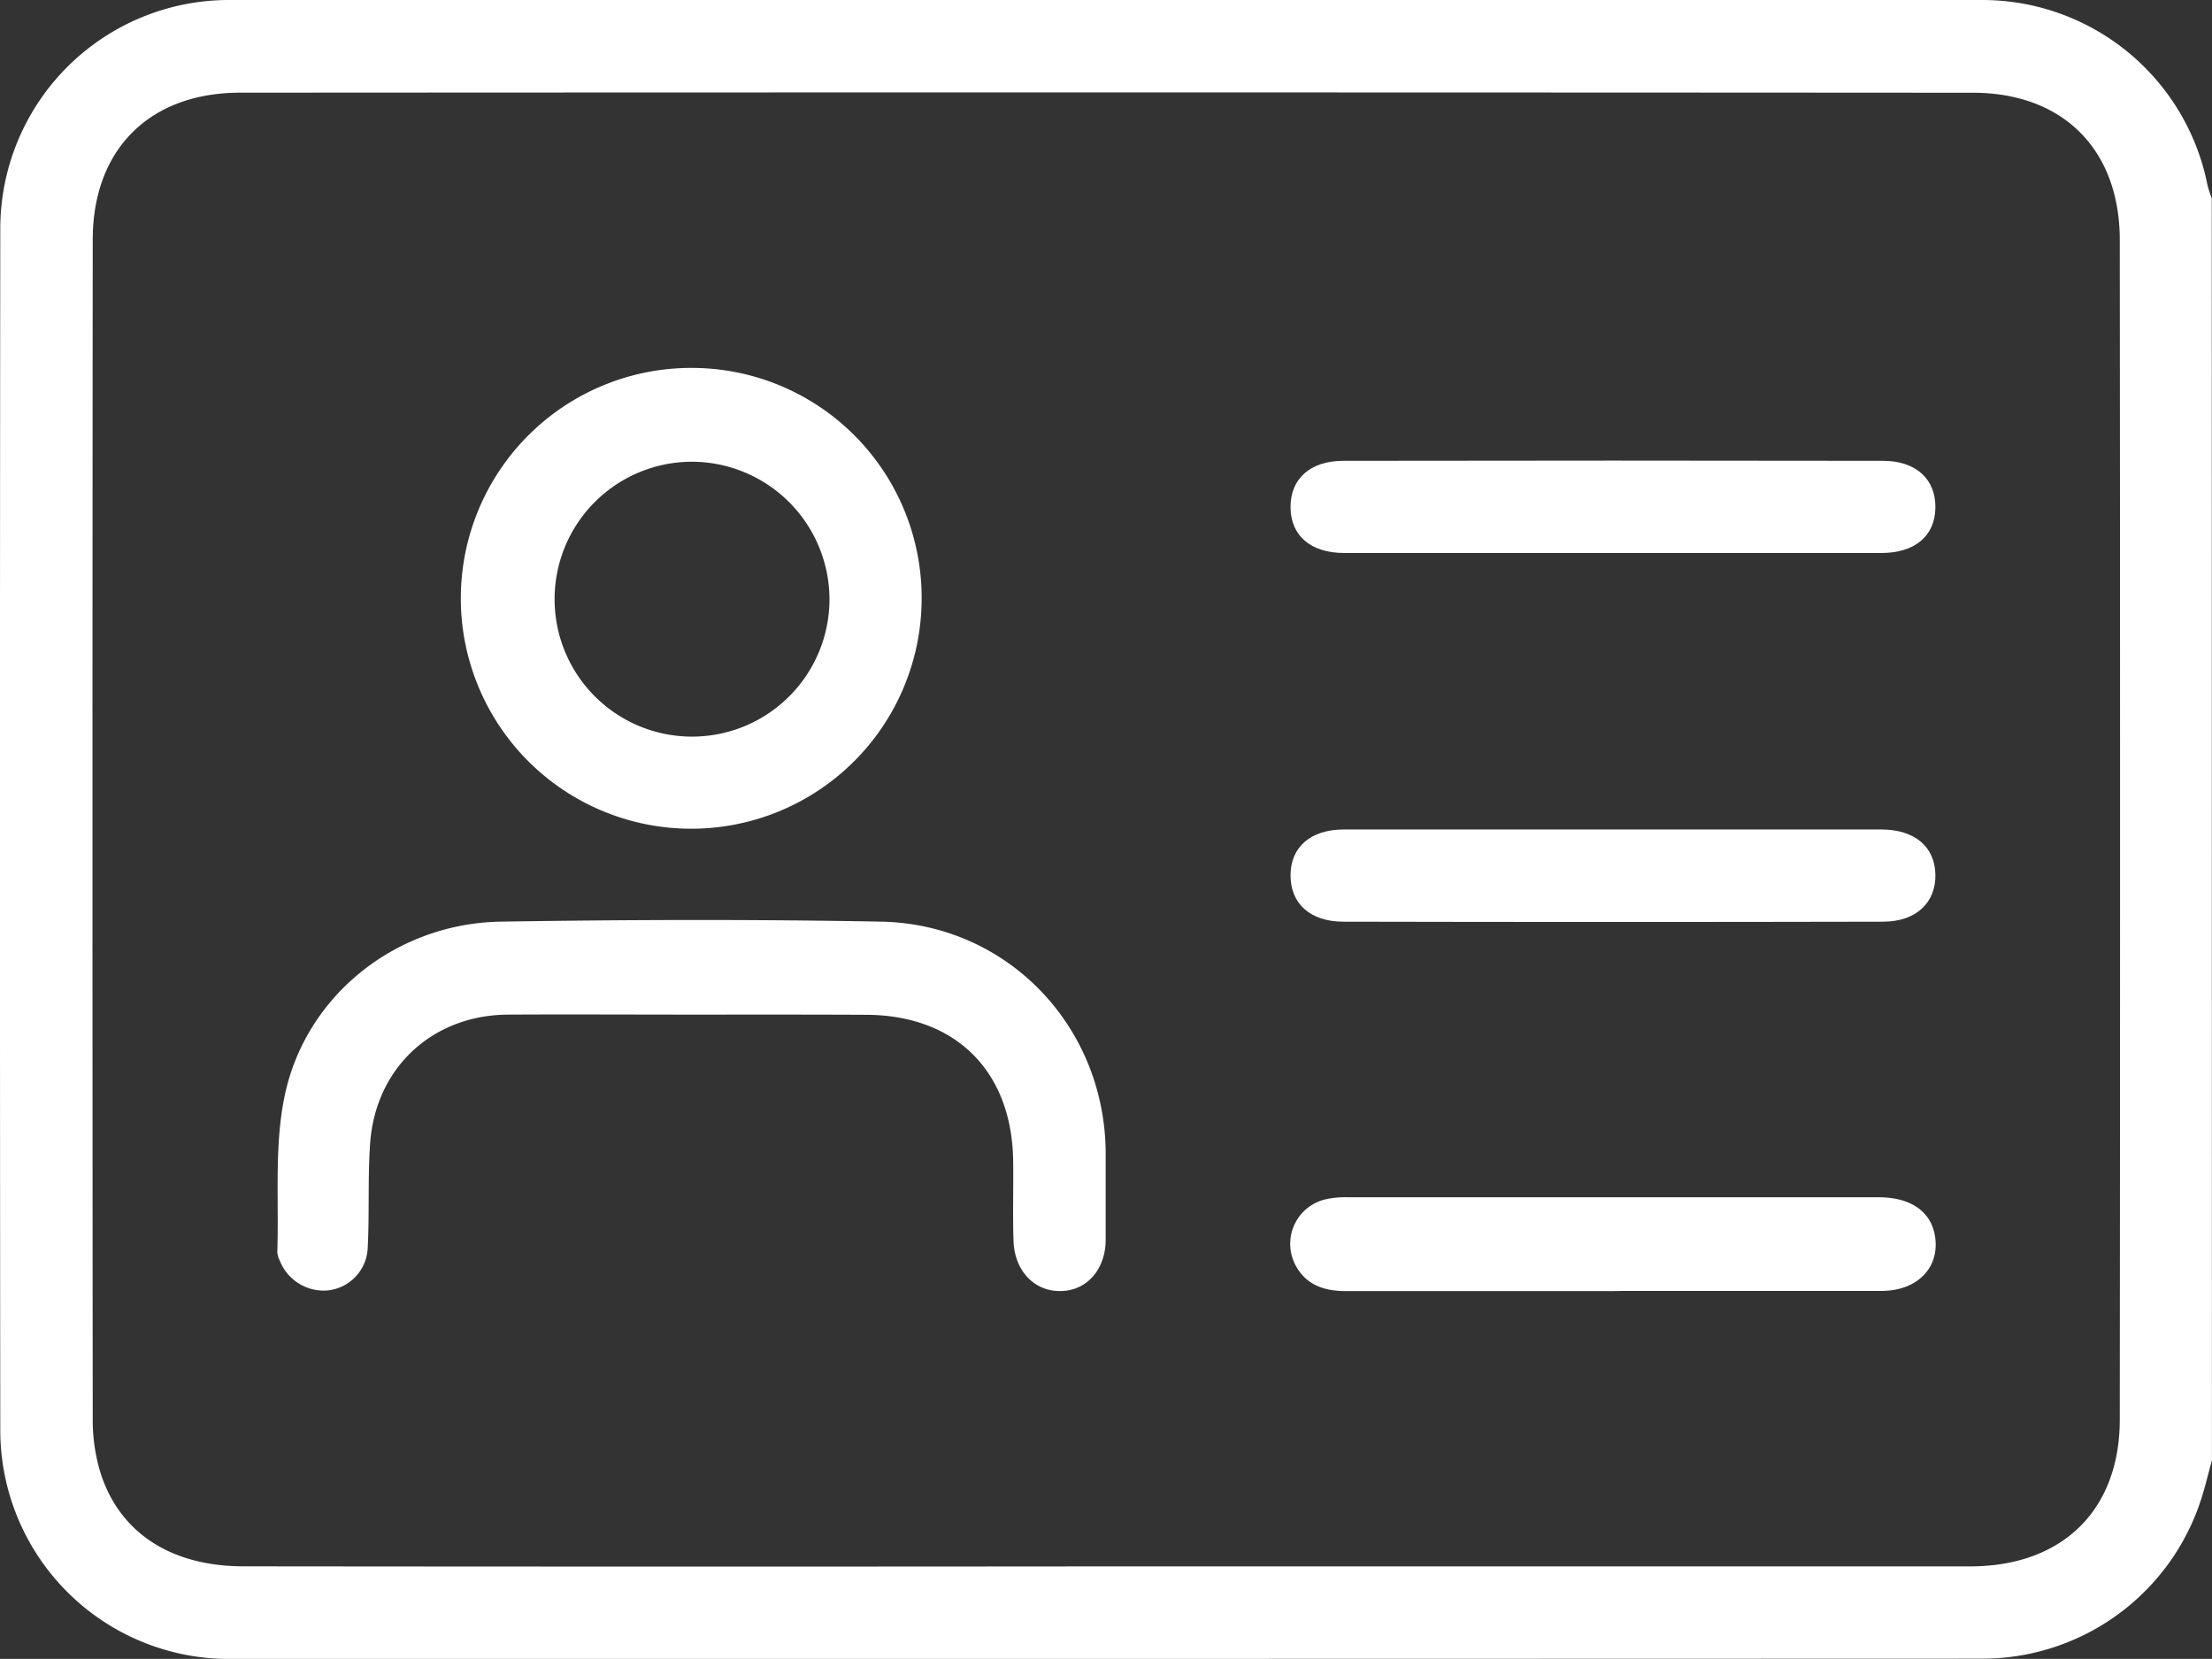 <svg xmlns="http://www.w3.org/2000/svg" viewBox="0 0 384.01 287.99"><rect x="0" y="0" width="384.01" height="287.99" fill="#333333" stroke="none"/><defs><style>.cls-1{fill:#fff;}</style></defs><title>Asset 46</title><g id="Layer_2" data-name="Layer 2"><g id="Layer_1-2" data-name="Layer 1"><path class="cls-1" d="M384,253.5c-.59,2.15-1.11,4.32-1.77,6.45a39.92,39.92,0,0,1-38,28Q192,288,39.71,288A39.71,39.71,0,0,1,.05,248.43Q-.06,144,.05,39.56A39.7,39.7,0,0,1,39.72,0Q192,0,344.2,0a39.85,39.85,0,0,1,39,32c.18.85.51,1.65.77,2.48ZM192,271.93q75,0,150,0c16,0,26-9.72,26-25.51q.1-102.36,0-204.73c0-15.72-9.83-25.58-25.5-25.59Q192.06,16,41.7,16.09c-15.72,0-25.58,9.82-25.6,25.48q-.09,102.38,0,204.74a31,31,0,0,0,1.52,9.91c3.48,10.16,12.38,15.7,24.68,15.7Q117.14,272,192,271.93Z"/><path class="cls-1" d="M120,176.14c-10.62,0-21.23-.06-31.85,0-13.13.1-23,9.28-23.9,22.43-.42,6.1-.09,12.24-.43,18.34a7.75,7.75,0,0,1-7,7.12,8.19,8.19,0,0,1-8.26-5.21,4,4,0,0,1-.42-1.42c.3-9-.53-18.16,1.21-26.83C52.89,172.85,68.8,160.26,87,160c22-.35,44-.41,65.95,0s38.91,18.18,39,40.19c0,5,0,10,0,15,0,5.26-3.39,9-8,8.94-4.43,0-7.81-3.55-8-8.65-.15-4.61,0-9.24-.06-13.86-.18-15.69-10-25.41-25.57-25.45C140.24,176.12,130.13,176.14,120,176.14Z"/><path class="cls-1" d="M160,104.08A40,40,0,1,1,120.1,63.87,39.92,39.92,0,0,1,160,104.08ZM119.92,80.16A23.86,23.86,0,1,0,144,104.09,23.93,23.93,0,0,0,119.92,80.16Z"/><path class="cls-1" d="M279.81,224.14c-15.36,0-30.73,0-46.09,0-3.77,0-6.94-1-8.81-4.49a7.93,7.93,0,0,1,5.33-11.47,15.31,15.31,0,0,1,3.71-.33q46.08,0,92.18,0c5.58,0,9.11,2.47,9.79,6.75.87,5.4-3,9.49-9.27,9.51-15,0-30,0-45,0Z"/><path class="cls-1" d="M280.16,96H233.33c-5.77,0-9.26-3-9.29-7.93S227.42,80,233.21,80q46.85-.08,93.67,0c5.79,0,9.18,3.22,9.11,8.15S332.39,96,326.62,96Z"/><path class="cls-1" d="M280.15,144H326.6c5.79,0,9.31,3,9.39,7.84s-3.31,8.16-9.1,8.17q-46.83.1-93.66,0c-5.8,0-9.21-3.17-9.19-8.08s3.51-7.93,9.27-7.93Q256.72,144,280.15,144Z"/></g></g></svg>